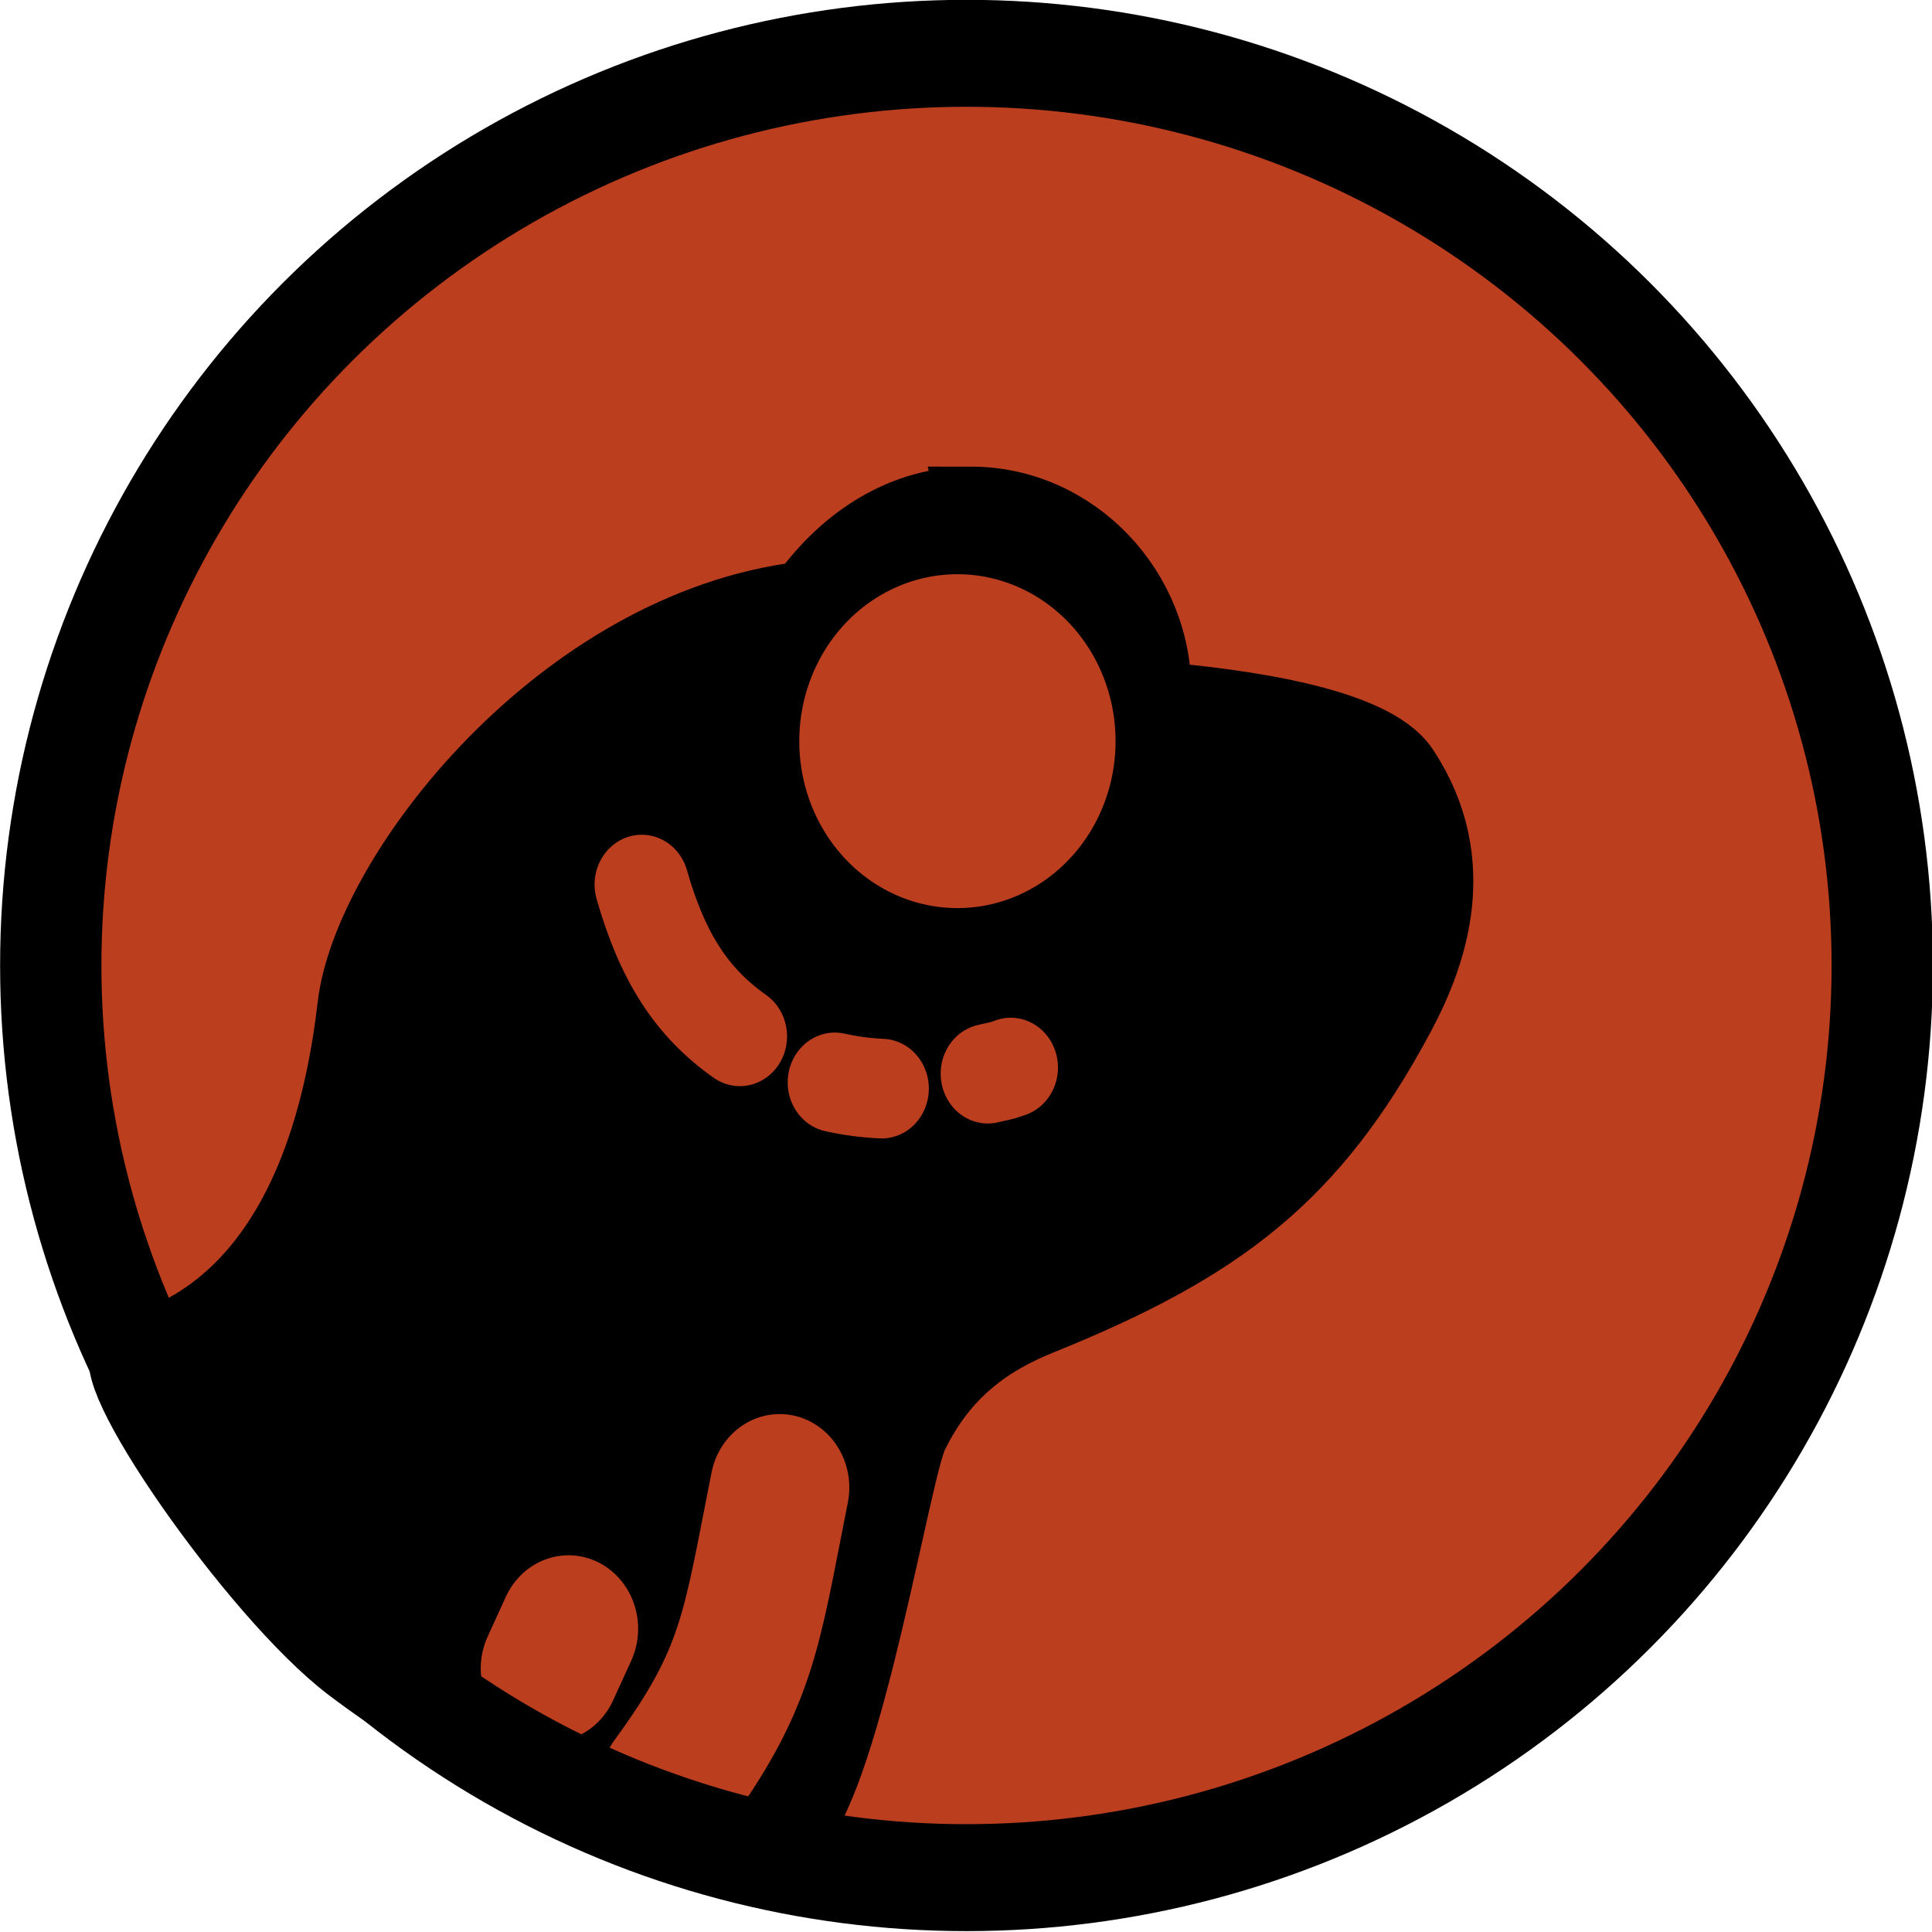 <?xml version="1.0" encoding="UTF-8" standalone="no"?>
<!-- Created with Inkscape (http://www.inkscape.org/) -->

<svg
   width="214.883mm"
   height="214.883mm"
   viewBox="0 0 214.883 214.883"
   version="1.1"
   id="svg1"
   xml:space="preserve"
   sodipodi:docname="livelyleos-logo.svg"
   inkscape:version="1.3.2 (091e20e, 2023-11-25, custom)"
   xmlns:inkscape="http://www.inkscape.org/namespaces/inkscape"
   xmlns:sodipodi="http://sodipodi.sourceforge.net/DTD/sodipodi-0.dtd"
   xmlns="http://www.w3.org/2000/svg"
   xmlns:svg="http://www.w3.org/2000/svg"><sodipodi:namedview
     id="namedview1"
     pagecolor="#ffffff"
     bordercolor="#000000"
     borderopacity="0.25"
     inkscape:showpageshadow="2"
     inkscape:pageopacity="0.0"
     inkscape:pagecheckerboard="0"
     inkscape:deskcolor="#d1d1d1"
     inkscape:document-units="mm"
     inkscape:zoom="1.0108893"
     inkscape:cx="406.0781"
     inkscape:cy="402.12119"
     inkscape:window-width="1920"
     inkscape:window-height="1017"
     inkscape:window-x="-8"
     inkscape:window-y="-8"
     inkscape:window-maximized="1"
     inkscape:current-layer="layer2" /><defs
     id="defs1"><linearGradient
       id="swatch1"><stop
         style="stop-color:#000000;stop-opacity:1;"
         offset="0"
         id="stop1" /></linearGradient></defs><g
     id="layer2"
     clip-path="none"
     transform="matrix(1.188,0,0,1.254,-28.028,-50.937)"><ellipse
       style="opacity:1;fill:#bb3e1f;fill-opacity:1;stroke:none;stroke-width:9.485;stroke-linecap:round;stroke-linejoin:round;stroke-dasharray:none;stroke-dashoffset:0;stroke-opacity:1"
       id="circle13"
       cx="114.079"
       cy="126.252"
       clip-path="none"
       rx="85.734"
       ry="80.905" /><path
       id="path2"
       style="display:inline;opacity:1;fill:#000000;fill-opacity:1;stroke:#000000;stroke-width:6.237"
       d="m 114.495,85.125 c 9.827,-2e-6 17.794,7.967 17.51,17.307 7.328,0.608 20.173,2.146 23.187,6.456 5.764,8.242 2.606,16.445 -0.362,21.705 -8.09,14.339 -16.806,20.595 -33.686,27.055 -4.642,1.777 -8.973,4.491 -11.895,10.206 -1.631,3.188 -6.073,29.722 -11.005,34.855 -3.032,3.155 -2.247,-1.338 -9.482,-0.252 -7.235,1.085 -23.552,-7.534 -32.596,-14.045 -9.044,-6.512 -24.017,-27.149 -20.677,-27.939 11.308,-2.672 18.787,-12.972 20.944,-30.602 1.414,-11.554 19.439,-33.705 42.317,-36.328 3.871,-5.12 9.423,-8.417 15.745,-8.417 z"
       clip-path="none" /><path
       id="path8"
       style="opacity:1;fill:#bb3e1f;fill-opacity:1;stroke:#000000;stroke-width:0.38;stroke-dasharray:none"
       d="M 128.225,106.356 A 14.996,14.996 0 0 1 113.229,121.352 14.996,14.996 0 0 1 98.233,106.356 14.996,14.996 0 0 1 113.229,91.36 14.996,14.996 0 0 1 128.225,106.356 Z"
       clip-path="none" /><path
       style="opacity:1;fill:none;fill-opacity:1;stroke:#bb3e1f;stroke-width:8.837;stroke-linecap:round;stroke-linejoin:round;stroke-dashoffset:0;stroke-opacity:1"
       d="m 83.677,119.075 c 1.933,6.419 4.668,10.448 9.182,13.462 m 8.897,4.084 c 1.419,0.303 2.881,0.487 4.38,0.553 m 9.942,-1.324 c 1.104,-0.266 1.033,-0.162 2.145,-0.544"
       id="path9"
       clip-path="none" /><path
       style="opacity:1;fill:none;fill-opacity:1;stroke:#bb3e1f;stroke-width:13.037;stroke-linecap:round;stroke-linejoin:round;stroke-dasharray:none;stroke-opacity:1"
       d="m 96.588,172.557 c -2.677,12.711 -2.918,16.838 -10.3,26.376"
       id="path10"
       clip-path="none" /><path
       style="display:inline;opacity:1;fill:#bb3e1f;fill-opacity:1;stroke:#bb3e1f;stroke-width:13.037;stroke-linecap:round;stroke-linejoin:round;stroke-dasharray:none;stroke-opacity:1"
       d="m 75.119,188.608 1.699,-3.525"
       id="path12"
       clip-path="none" /><ellipse
       style="opacity:1;fill:none;fill-opacity:1;stroke:#000000;stroke-width:9.485;stroke-linecap:round;stroke-linejoin:round;stroke-dasharray:none;stroke-dashoffset:0;stroke-opacity:1"
       id="ellipse1"
       cx="114.079"
       cy="126.252"
       clip-path="none"
       rx="85.734"
       ry="80.905" /></g></svg>
